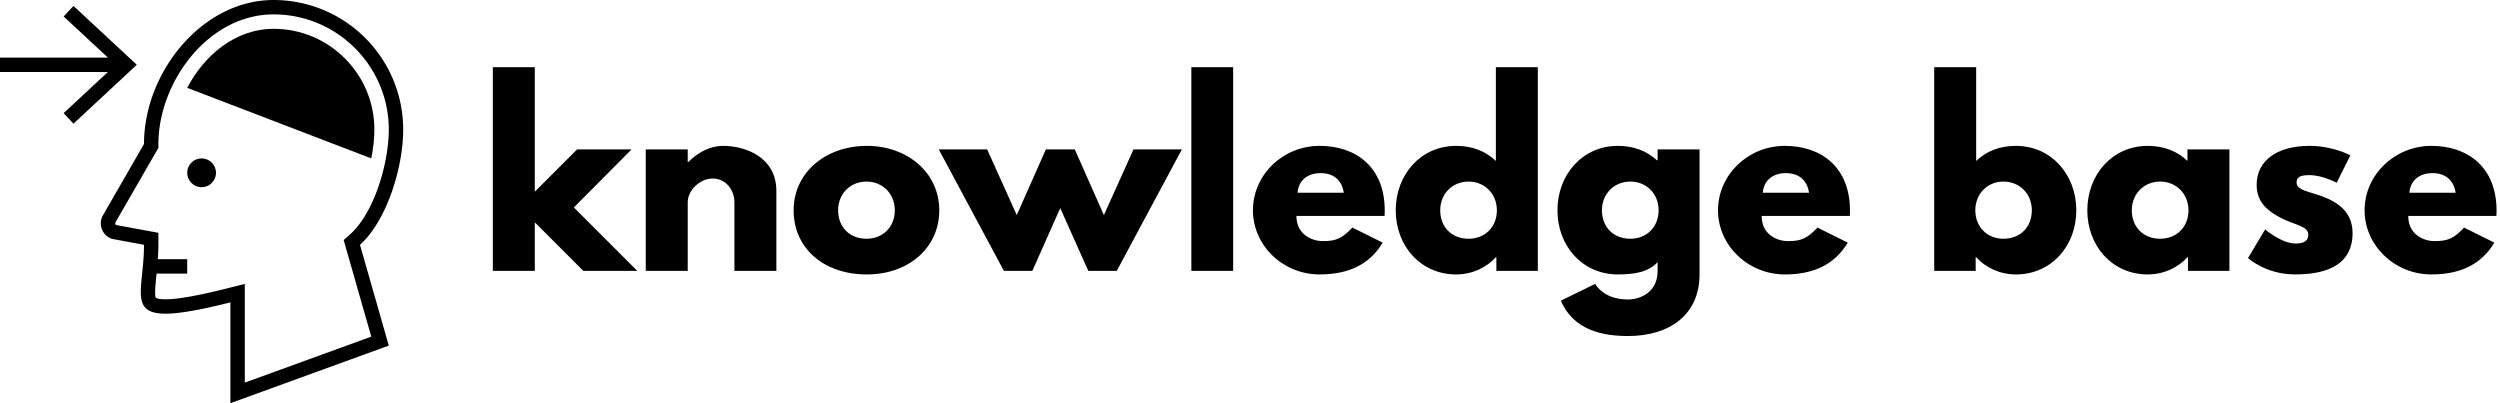 <svg data-v-423bf9ae="" xmlns="http://www.w3.org/2000/svg" viewBox="0 0 558 90" class="iconLeft"><!----><!----><!----><g data-v-423bf9ae="" id="5b39d6cc-79aa-4a8e-8c65-fe658326f8ba" fill="black" transform="matrix(3.776,0,0,3.776,106.828,12.885)"><path d="M9.04 5.42L5.82 5.42L3.32 7.92L3.32 0.56L0.84 0.56L0.84 12.60L3.32 12.60L3.32 9.73L6.19 12.60L9.38 12.60L5.63 8.85ZM9.88 12.60L12.36 12.60L12.36 8.54C12.36 7.83 13.09 7.14 13.83 7.14C14.63 7.14 15.12 7.83 15.12 8.54L15.12 12.60L17.60 12.60L17.60 7.87C17.60 5.87 15.76 5.21 14.45 5.21C13.66 5.21 12.95 5.61 12.39 6.17L12.36 6.17L12.36 5.42L9.88 5.42ZM18.62 9.02C18.62 11.23 20.36 12.81 22.95 12.81C25.42 12.81 27.23 11.23 27.23 9.02C27.23 6.78 25.33 5.21 22.95 5.21C20.52 5.21 18.62 6.78 18.62 9.02ZM21.25 9.02C21.25 8.02 21.99 7.32 22.93 7.32C23.86 7.32 24.60 8.02 24.60 9.02C24.60 10.00 23.90 10.70 22.93 10.70C21.92 10.70 21.25 10.00 21.25 9.02ZM32.73 12.60L34.38 8.89L36.04 12.60L37.72 12.60L41.57 5.42L38.71 5.42L36.96 9.30L35.24 5.42L33.53 5.42L31.81 9.30L30.06 5.42L27.20 5.42L31.05 12.60ZM42.13 12.60L44.60 12.60L44.60 0.56L42.13 0.56ZM53.55 9.35C53.56 9.27 53.56 9.11 53.56 9.02C53.56 6.50 51.90 5.21 49.71 5.21C47.54 5.21 45.77 6.92 45.77 9.02C45.77 11.10 47.54 12.81 49.71 12.81C51.31 12.81 52.63 12.29 53.44 10.93L51.65 10.04C51.04 10.68 50.69 10.84 49.90 10.84C49.27 10.84 48.34 10.46 48.34 9.35ZM48.41 7.98C48.45 7.32 48.93 6.82 49.78 6.82C50.51 6.82 51.03 7.22 51.14 7.98ZM54.21 9.02C54.21 11.12 55.68 12.81 57.78 12.81C58.76 12.81 59.60 12.38 60.13 11.79L60.16 11.79L60.16 12.60L62.61 12.60L62.61 0.56L60.13 0.56L60.13 6.10C59.54 5.53 58.74 5.21 57.78 5.21C55.68 5.21 54.21 6.92 54.21 9.02ZM56.84 9.02C56.84 8.02 57.58 7.32 58.52 7.32C59.44 7.32 60.19 8.02 60.19 9.02C60.19 10.00 59.49 10.70 58.52 10.70C57.51 10.70 56.84 10.00 56.84 9.02ZM63.97 14.36C64.72 16.11 66.44 16.45 67.94 16.45C70.39 16.45 72.17 15.20 72.17 12.80L72.17 5.42L69.69 5.42L69.69 6.06L69.65 6.06C69.06 5.52 68.29 5.21 67.34 5.21C65.24 5.21 63.77 6.92 63.77 9.02C63.77 11.12 65.24 12.81 67.34 12.81C68.32 12.81 69.16 12.67 69.69 12.08L69.69 12.61C69.69 13.89 68.63 14.29 67.94 14.29C66.86 14.29 66.26 13.80 66.00 13.37ZM66.40 9.02C66.40 8.02 67.14 7.32 68.08 7.32C69.01 7.32 69.75 8.02 69.75 9.02C69.75 10.00 69.05 10.70 68.08 10.70C67.07 10.70 66.40 10.00 66.40 9.02ZM81.05 9.35C81.06 9.27 81.06 9.11 81.06 9.02C81.06 6.50 79.39 5.21 77.21 5.21C75.04 5.21 73.26 6.92 73.26 9.02C73.26 11.10 75.04 12.81 77.21 12.81C78.81 12.81 80.12 12.29 80.93 10.93L79.14 10.04C78.54 10.68 78.19 10.84 77.39 10.84C76.76 10.84 75.84 10.46 75.84 9.35ZM75.91 7.98C75.95 7.32 76.43 6.82 77.28 6.82C78.01 6.82 78.53 7.22 78.64 7.98ZM94.44 9.02C94.44 6.92 92.97 5.21 90.87 5.21C89.91 5.21 89.11 5.53 88.52 6.10L88.52 0.56L86.04 0.56L86.04 12.60L88.49 12.60L88.49 11.79L88.52 11.79C89.05 12.38 89.89 12.81 90.87 12.81C92.97 12.81 94.44 11.12 94.44 9.02ZM91.81 9.02C91.81 10.00 91.14 10.70 90.13 10.70C89.17 10.70 88.47 10.00 88.47 9.02C88.47 8.02 89.21 7.32 90.13 7.32C91.07 7.32 91.81 8.02 91.81 9.02ZM95.09 9.02C95.09 11.12 96.56 12.81 98.66 12.81C99.64 12.81 100.48 12.38 101.01 11.79L101.04 11.79L101.04 12.60L103.49 12.60L103.49 5.42L101.01 5.42L101.01 6.10C100.42 5.53 99.62 5.21 98.66 5.21C96.56 5.21 95.09 6.92 95.09 9.02ZM97.72 9.02C97.72 8.02 98.46 7.32 99.40 7.32C100.32 7.32 101.07 8.02 101.07 9.02C101.07 10.00 100.37 10.70 99.40 10.70C98.39 10.70 97.72 10.00 97.72 9.02ZM108.23 5.21C106.34 5.21 105.10 6.05 105.10 7.52C105.10 8.60 105.83 9.10 106.55 9.48C107.37 9.90 108.15 9.94 108.15 10.46C108.15 10.93 107.73 10.98 107.38 10.98C106.58 10.98 105.60 10.15 105.60 10.15L104.59 11.84C104.59 11.84 105.63 12.81 107.37 12.81C108.84 12.81 110.77 12.47 110.77 10.36C110.77 8.89 109.54 8.36 108.58 8.06C107.97 7.87 107.46 7.76 107.46 7.38C107.46 7.04 107.69 6.94 108.23 6.94C108.99 6.94 109.83 7.39 109.83 7.39L110.64 5.77C110.64 5.77 109.62 5.21 108.23 5.21ZM119.27 9.35C119.28 9.27 119.28 9.11 119.28 9.02C119.28 6.50 117.61 5.21 115.43 5.21C113.26 5.21 111.48 6.92 111.48 9.02C111.48 11.10 113.26 12.81 115.43 12.81C117.03 12.81 118.34 12.29 119.15 10.93L117.36 10.04C116.76 10.68 116.41 10.84 115.61 10.84C114.98 10.84 114.06 10.46 114.06 9.35ZM114.13 7.98C114.17 7.32 114.65 6.82 115.50 6.82C116.23 6.82 116.75 7.22 116.86 7.98Z"></path></g><!----><g data-v-423bf9ae="" id="e409e882-4bb2-483a-87fd-f14bfea4f31d" transform="matrix(3.214,0,0,3.214,-3.214,-3.214)" stroke="none" fill="black"><g xmlns="http://www.w3.org/2000/svg" xmlns:xlink="http://www.w3.org/1999/xlink" transform="translate(-450 -80)"><path d="M470 81c-4.971 0-9 5.029-9 10l-2.879 5c-.31.62.001 1.37.658 1.589L461 98c0 4-2 6 6 4v7l11-4-2-7c1.841-1.648 3-5.335 3-8a9 9 0 0 0-9-9zm5.333 16.255l-.466.417 1.916 6.706-8.783 3.194v-6.853l-1.243.311c-2.06.515-3.415.755-4.265.755-.535 0-.668-.099-.67-.1-.102-.171-.02-.974.041-1.56l.012-.125H464v-1h-2.039c.021-.318.039-.646.039-1v-.832l-2.938-.543a.133.133 0 0 1-.05-.062.135.135 0 0 1 .004-.116L462 91.268V91c0-4.249 3.421-9 8-9 4.411 0 8 3.589 8 8 0 2.341-1.02 5.78-2.667 7.255z"></path><path d="M470 83c-2.615 0-4.799 1.8-6 4.1l12.783 4.9c.141-.703.217-1.391.217-2 0-3.86-3.14-7-7-7z"></path><circle cx="465" cy="93" r="1"></circle><path d="M455.42 88.856l.682.733 4.398-4.09-4.398-4.089-.682.733L458.494 85H451v1h7.492z"></path></g></g><!----></svg>
